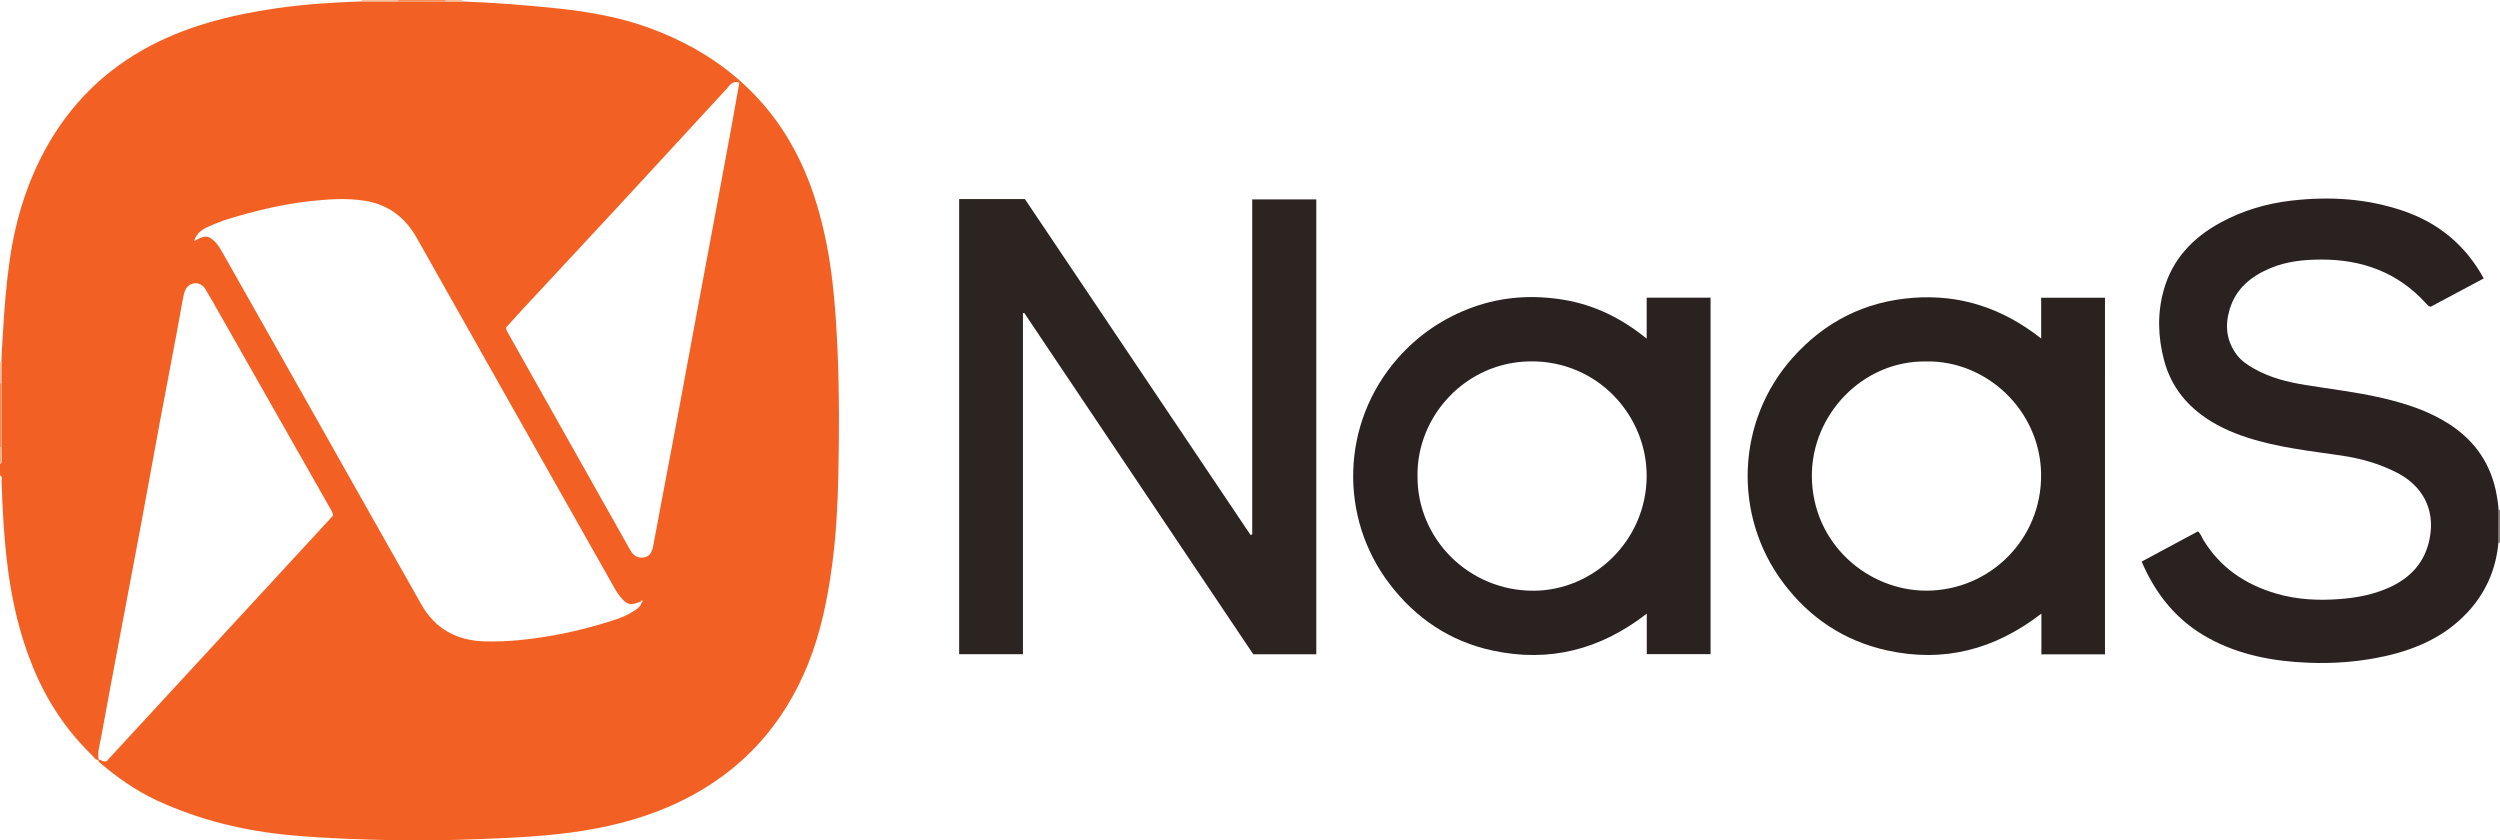 <?xml version="1.0" encoding="iso-8859-1"?>
<!-- Generator: Adobe Illustrator 27.0.0, SVG Export Plug-In . SVG Version: 6.00 Build 0)  -->
<svg version="1.1" id="Layer_1" xmlns="http://www.w3.org/2000/svg" xmlns:xlink="http://www.w3.org/1999/xlink" x="0px" y="0px"
	 viewBox="0 0 1520 511.005" style="enable-background:new 0 0 1520 511.005;" xml:space="preserve">
<g>
	<path style="fill:#F26123;" d="M60.052,462.062c-2.221,0.159-3.014-1.829-4.228-3.006c-15.6-15.12-27.309-32.908-35.575-52.936
		c-7.882-19.097-12.67-39.021-15.351-59.491c-2.354-17.971-3.382-36.026-3.939-54.122C0.921,291.323,1.681,289.786,0,289
		c0-2.333,0-4.667,0-7c1.035-0.284,1.057-1.115,1.042-1.955c-0.045-2.657-0.095-5.314-0.143-7.971
		c-0.013-13.065-0.026-26.13-0.039-39.195c0.01-4.313,0.019-8.626,0.029-12.939c0.095-5.828,0.575-11.635,0.9-17.451
		c0.835-14.959,2.03-29.882,4.162-44.709c3.117-21.679,9.112-42.53,19.04-62.112c14.141-27.892,34.592-49.893,61.89-65.353
		C112.155,16,139.791,9.161,168.209,5.011c17.135-2.502,34.417-3.554,51.722-4.141c7.319-0.007,14.638-0.014,21.956-0.021
		c9.734,0.012,19.468,0.025,29.202,0.037c3.323,0.002,6.646,0.005,9.969,0.007c19.632,0.723,39.219,2.23,58.737,4.318
		c18.845,2.016,37.5,5.342,55.394,11.919c19.35,7.112,37.157,16.928,52.889,30.385c24.405,20.878,39.856,47.354,48.868,77.865
		c4.433,15.007,7.348,30.321,9.175,45.864c1.672,14.224,2.525,28.486,3.141,42.792c1.082,25.151,0.966,50.302,0.422,75.446
		c-0.392,18.13-1.35,36.266-3.784,54.264c-2.765,20.446-6.813,40.585-14.558,59.851c-14.971,37.24-40.19,65.056-76.157,82.916
		c-19.335,9.601-39.909,15.303-61.207,18.657c-20.271,3.192-40.689,4.179-61.15,4.955c-17.484,0.663-34.966,1.117-52.457,0.744
		c-21.14-0.452-42.28-1.103-63.347-3.032c-28.503-2.61-55.988-9.23-82.026-21.363c-12.618-5.88-23.822-13.883-34.41-22.818
		c-0.517-0.436-0.924-0.946-0.641-1.7c1.583-0.356,2.522,1.704,4.873,0.824c45.664-49.515,91.795-99.536,137.648-149.256
		c-0.119-2.176-1.121-3.348-1.844-4.622c-23.194-40.856-46.402-81.704-69.617-122.549c-1.969-3.465-3.926-6.94-6.015-10.333
		c-1.589-2.581-3.98-4.198-7.07-3.72c-3.046,0.471-4.948,2.614-5.832,5.535c-0.479,1.583-0.791,3.223-1.09,4.853
		c-1.138,6.2-2.199,12.415-3.365,18.61c-3.496,18.582-7.075,37.149-10.533,55.738c-3.853,20.711-7.559,41.449-11.418,62.159
		c-4.162,22.339-8.442,44.655-12.642,66.987c-3.924,20.864-7.882,41.722-11.656,62.612C60.6,453.154,59.085,457.503,60.052,462.062z
		 M389.651,365.661c-6.504,2.708-8.456,2.257-12.861-3.246c-1.238-1.547-2.287-3.268-3.265-4.999
		c-22.719-40.178-45.424-80.364-68.116-120.558c-17.386-30.796-34.735-61.613-52.134-92.402
		c-7.043-12.463-17.471-20.222-31.769-22.442c-11.129-1.729-22.264-0.886-33.344,0.34c-16.868,1.865-33.303,5.899-49.508,10.842
		c-4.268,1.302-8.44,3.009-12.504,4.863c-3.522,1.606-6.677,3.825-8.163,8.583c1.258-0.701,1.799-1.028,2.361-1.311
		c4.72-2.374,6.852-1.973,10.585,1.897c1.752,1.816,3.009,3.946,4.24,6.126c17.228,30.505,34.5,60.984,51.731,91.488
		c23.109,40.91,46.126,81.872,69.318,122.735c8.443,14.876,21.702,21.989,38.608,22.377c6.809,0.156,13.608-0.052,20.436-0.713
		c16.585-1.607,32.845-4.745,48.793-9.428c7.13-2.094,14.425-3.957,20.824-8.016c2.232-1.415,4.602-2.747,5.279-5.638
		c0.505-0.166,0.89-0.561,0.475-0.976C390.2,364.744,389.89,365.291,389.651,365.661z M449.526,50.232
		c-4.484-1.409-5.919,1.835-7.79,3.858c-21.606,23.356-43.106,46.812-64.711,70.169c-19.572,21.158-39.247,42.22-58.858,63.341
		c-3.614,3.892-7.141,7.865-10.552,11.628c0.313,1.877,1.194,3.11,1.924,4.408c19.061,33.873,38.127,67.744,57.194,101.615
		c5.459,9.697,10.918,19.395,16.394,29.083c1.77,3.131,4.227,5.147,8.088,4.64c3.263-0.429,5.031-2.438,5.911-6.958
		c1.459-7.493,2.814-15.007,4.231-22.508c3.512-18.589,7.068-37.171,10.543-55.767c3.871-20.718,7.655-41.453,11.509-62.174
		c4.188-22.516,8.421-45.023,12.619-67.536c2.89-15.499,5.777-30.999,8.623-46.506C446.297,68.555,447.861,59.571,449.526,50.232z"
		/>
	<path style="fill:#F68B55;" d="M0.86,232.879c0.013,13.065,0.026,26.13,0.039,39.195C0.602,272.022,0.302,271.997,0,272
		c0-13,0-26,0-39C0.289,232.977,0.576,232.937,0.86,232.879z"/>
	<path style="fill:#F6905C;" d="M271.089,0.886c-9.734-0.012-19.468-0.025-29.202-0.037C241.956,0.57,241.994,0.287,242,0
		c9.667,0,19.333,0,29,0C270.986,0.3,271.016,0.595,271.089,0.886z"/>
	<path style="fill:#FBBF9B;" d="M242,0c-0.006,0.287-0.044,0.57-0.113,0.849c-7.319,0.007-14.638,0.014-21.956,0.021
		c0.087-0.285,0.11-0.575,0.069-0.87C227.333,0,234.667,0,242,0z"/>
	<path style="fill:#837B79;" d="M1520,330c-0.327,0.008-0.654,0.015-0.981,0.023c0.026-6.707,0.052-13.415,0.077-20.122
		c0.289,0.143,0.59,0.177,0.904,0.1C1520,316.667,1520,323.333,1520,330z"/>
	<path style="fill:#FBBF9B;" d="M0.86,232.879C0.576,232.937,0.289,232.977,0,233c0-4.333,0-8.667,0-13
		c0.3,0.03,0.596,0.01,0.89-0.06C0.88,224.253,0.87,228.566,0.86,232.879z"/>
	<path style="fill:#FBBF9B;" d="M271.089,0.886C271.016,0.595,270.986,0.3,271,0c3.333,0,6.667,0,10,0
		c-0.071,0.304-0.051,0.601,0.058,0.893C277.735,0.891,274.412,0.889,271.089,0.886z"/>
	<path style="fill:#FAB087;" d="M0,272c0.302-0.003,0.602,0.022,0.899,0.074c0.048,2.657,0.099,5.314,0.143,7.971
		c0.014,0.84-0.007,1.67-1.042,1.955C0,278.667,0,275.333,0,272z"/>
	<path style="fill:#2B2421;" d="M761.35,121.232c13.39,0,26.026,0,38.959,0c0,92.218,0,184.283,0,276.56c-12.754,0-25.37,0-38.332,0
		c-46.344-69.076-92.807-138.329-139.27-207.582c-0.252,0.081-0.505,0.161-0.757,0.242c0,69.03,0,138.059,0,207.32
		c-13.128,0-25.859,0-38.787,0c0-92.267,0-184.351,0-276.733c13.165,0,26.242,0,39.974,0
		c45.561,67.819,91.388,136.034,137.215,204.249c0.333-0.132,0.666-0.264,0.999-0.396C761.35,257.136,761.35,189.38,761.35,121.232z
		"/>
	<path style="fill:#2A2220;" d="M1519.096,309.9c-0.026,6.707-0.051,13.415-0.077,20.122c-1.469,16.287-7.76,30.493-18.891,42.41
		c-13.536,14.492-30.82,22.203-49.817,26.465c-15.499,3.477-31.239,4.697-47.097,4.041c-21.128-0.873-41.569-4.65-60.381-14.942
		c-19.171-10.488-32.096-26.416-40.708-46.554c11.536-6.191,22.905-12.293,34.24-18.377c1.707,1.509,2.254,3.503,3.275,5.188
		c10.283,16.963,25.609,27.158,44.268,32.646c12.74,3.746,25.803,4.34,39.038,3.304c10.367-0.811,20.37-2.756,29.854-7.069
		c12.888-5.861,21.534-15.232,24.39-29.441c3.813-18.968-5.359-32.83-19.645-40.209c-10.696-5.524-22.183-8.77-34.067-10.519
		c-19.21-2.826-38.557-4.888-57.154-10.934c-10.175-3.308-19.841-7.705-28.357-14.195c-11.021-8.4-18.613-19.2-22.206-32.798
		c-3.741-14.157-4.166-28.315-0.292-42.388c5.255-19.093,17.875-32.269,34.955-41.498c13.291-7.182,27.555-11.393,42.523-13.146
		c23.07-2.702,45.823-1.388,67.97,6.122c21.517,7.297,37.984,20.72,49.205,41.159c-10.907,5.817-21.679,11.563-32.324,17.241
		c-1.428-0.293-2.089-1.311-2.861-2.158c-17.114-18.778-38.781-26.632-63.742-26.554c-10.537,0.033-20.945,1.086-30.759,5.212
		c-11.63,4.889-20.917,12.241-24.761,24.933c-3.031,10.005-2.056,19.389,4.39,27.885c2.768,3.648,6.525,6.102,10.449,8.33
		c9.675,5.494,20.255,8.126,31.115,9.893c15.564,2.532,31.249,4.309,46.641,7.903c14.46,3.376,28.45,7.826,41.031,16
		c15.921,10.345,25.577,24.757,28.785,43.527C1518.563,304.301,1518.982,307.073,1519.096,309.9z"/>
	<path style="fill:#29221F;" d="M1279.826,397.854c-12.984,0-25.597,0-38.658,0c0-8.038,0-15.941,0-24.781
		c-28.407,21.911-59.379,29.983-93.837,22.372c-26.07-5.758-47.059-19.723-63.024-40.96c-30.957-41.182-28.649-98.54,5.634-136.996
		c19.446-21.814,43.817-34.173,73.028-36.411c28.95-2.219,54.709,6.327,78.059,24.74c0-8.738,0-16.634,0-24.796
		c13.139,0,25.856,0,38.798,0C1279.826,253.241,1279.826,325.333,1279.826,397.854z M1170.968,219.76
		c-38.61-0.519-69.735,32.544-69.358,70.068c0.412,40.904,34.18,69.382,69.758,69.29c38.464-0.099,70.146-31.322,69.623-70.891
		C1240.48,249.577,1207.825,218.996,1170.968,219.76z"/>
	<path style="fill:#292220;" d="M1040.025,180.983c0,72.342,0,144.408,0,216.746c-12.789,0-25.537,0-38.785,0
		c0-7.892,0-15.789,0-24.626c-28.422,22.07-59.517,29.853-93.889,22.404c-25.88-5.609-46.647-19.643-62.613-40.632
		c-30.621-40.253-29.624-97.501,5.043-136.982c12.5-14.235,27.79-24.613,45.683-31.079c17.952-6.488,36.407-7.625,55.051-4.573
		c18.665,3.055,35.26,11.14,50.674,23.655c0-8.883,0-16.787,0-24.912C1014.261,180.983,1026.869,180.983,1040.025,180.983z
		 M861.849,289.485c-0.278,37.993,31.105,69.894,70.743,69.677c36.138-0.197,68.23-30.211,68.579-69.297
		c0.331-36.952-29.607-70.618-70.768-70.152C890.891,220.16,861.262,253.279,861.849,289.485z"/>
</g>
</svg>
